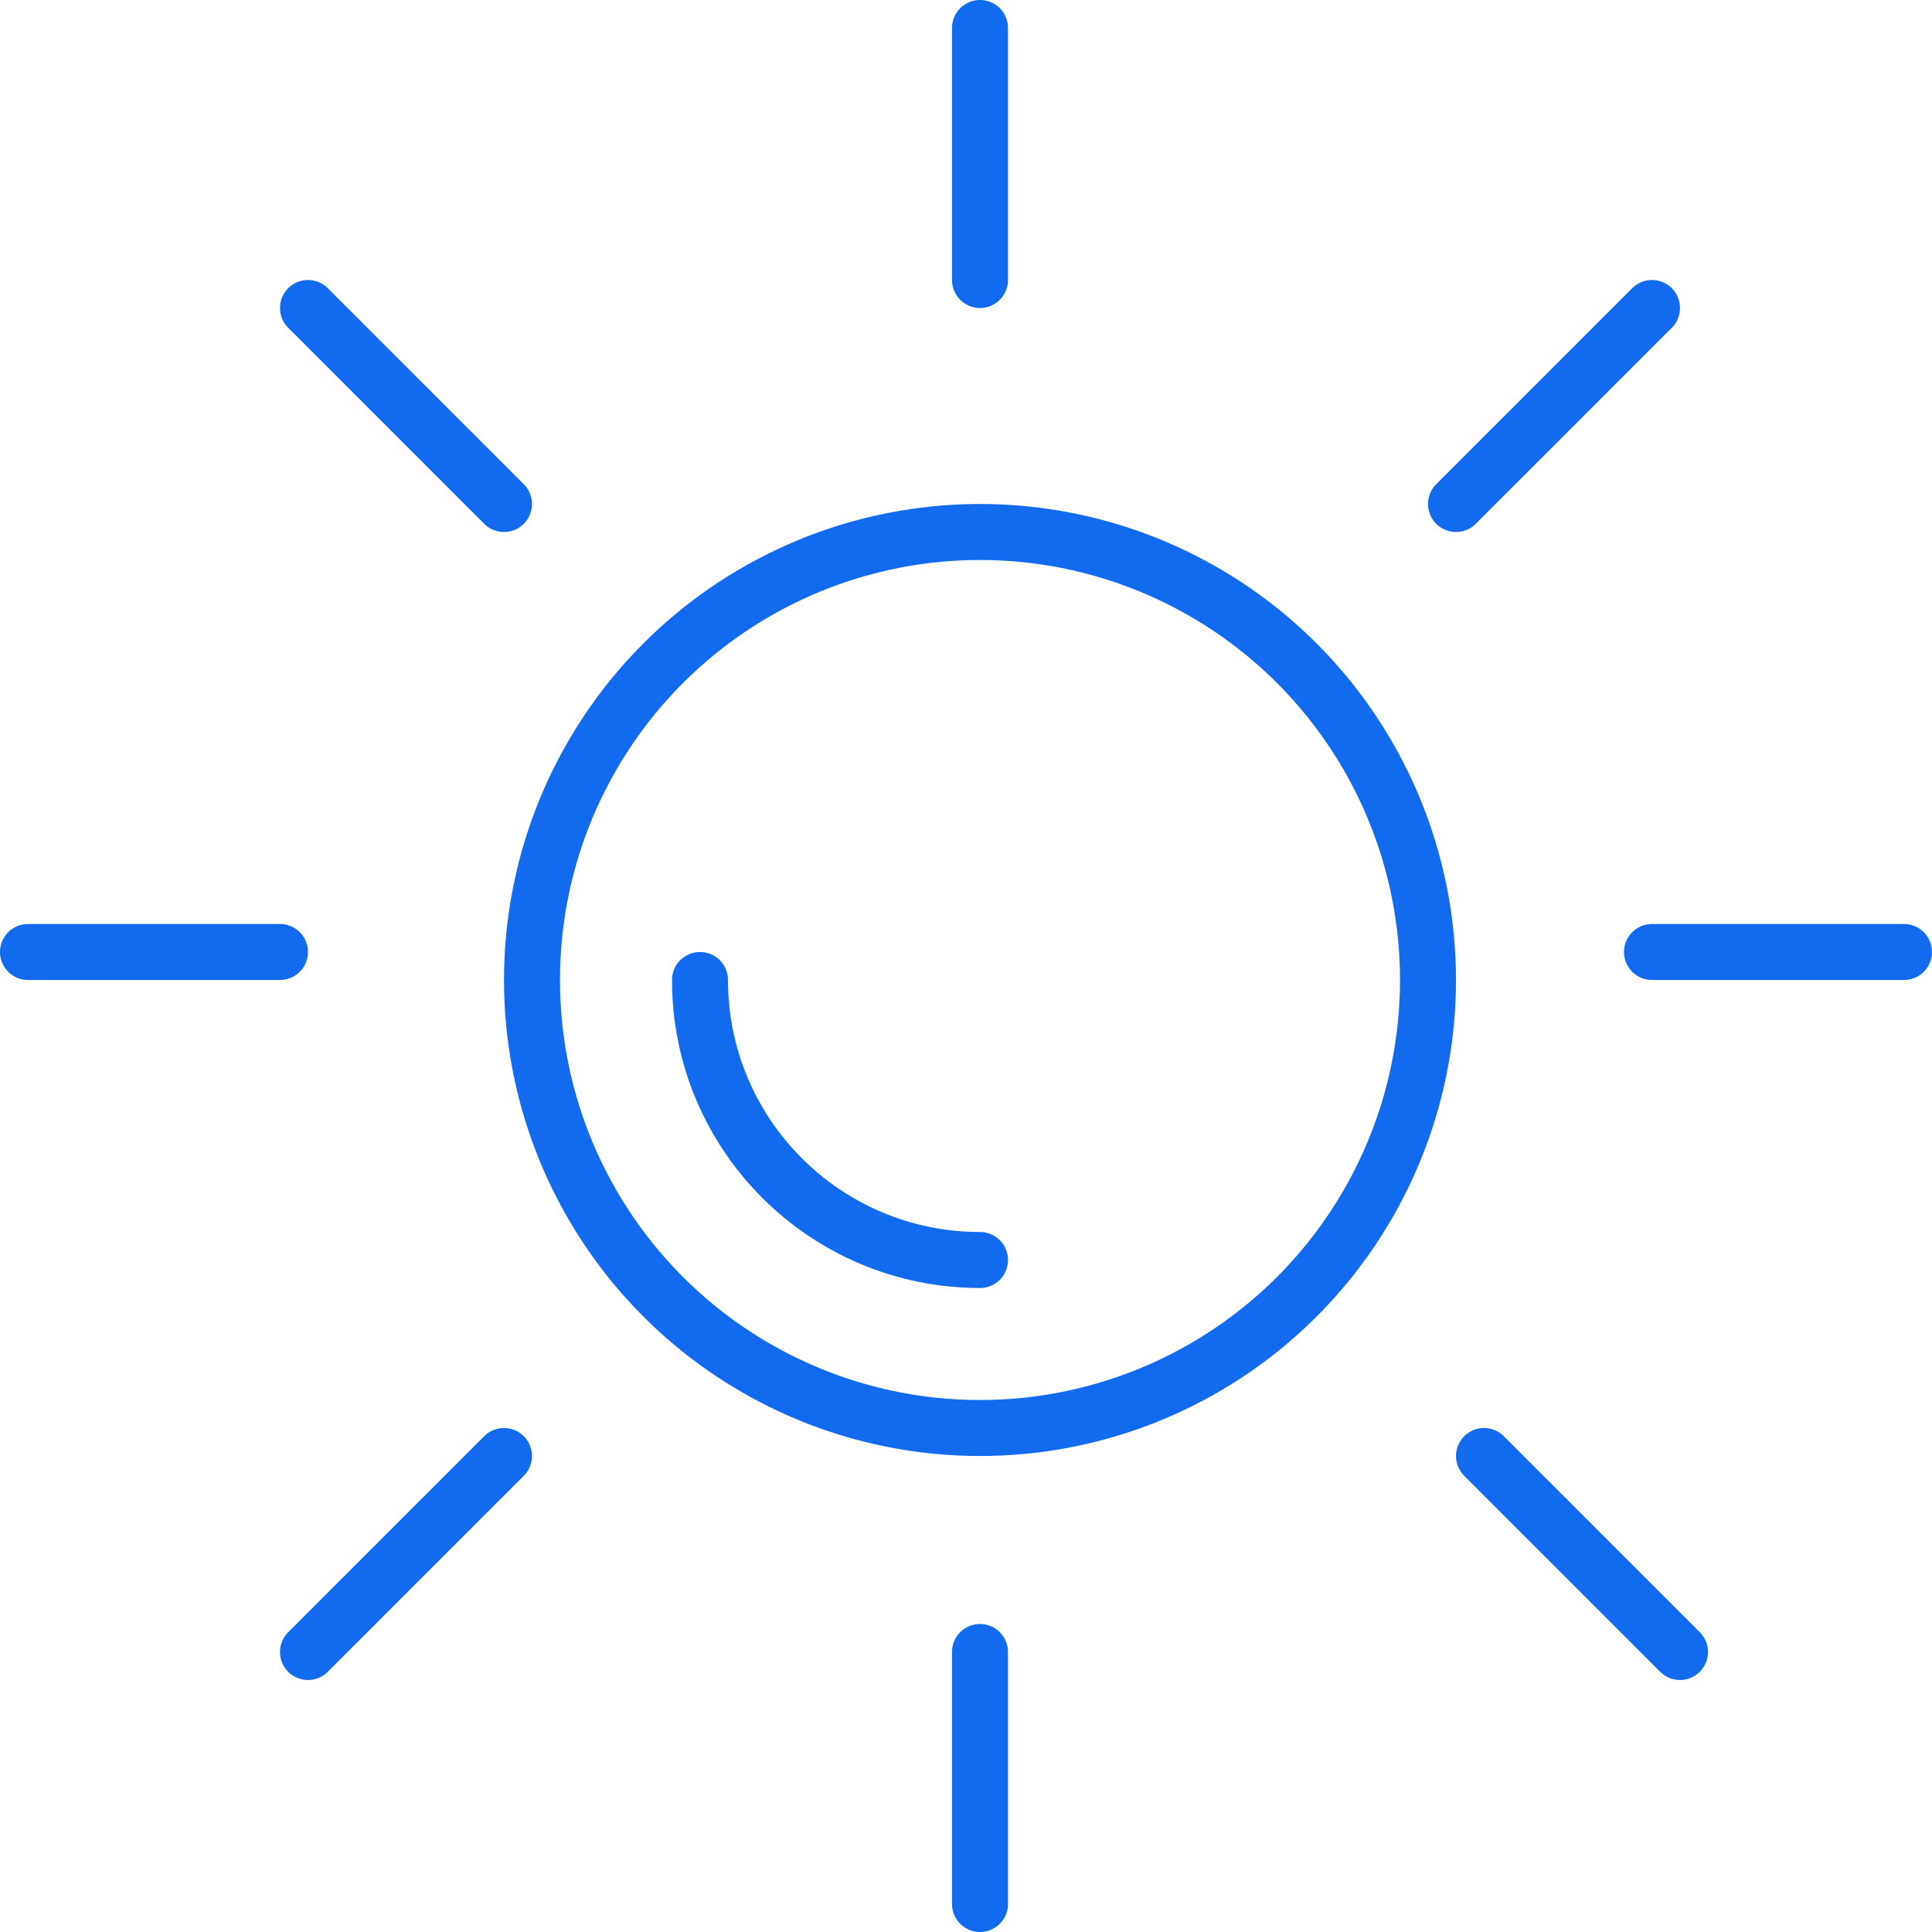 <?xml version="1.0" encoding="UTF-8" standalone="no"?>
<svg width="69px" height="69px" viewBox="0 0 69 69" version="1.1" xmlns="http://www.w3.org/2000/svg" xmlns:xlink="http://www.w3.org/1999/xlink" xmlns:sketch="http://www.bohemiancoding.com/sketch/ns">
    <!-- Generator: Sketch 3.4.4 (17249) - http://www.bohemiancoding.com/sketch -->
    <title>Sun</title>
    <desc>Created with Sketch.</desc>
    <defs></defs>
    <g id="Page-1" stroke="none" stroke-width="1" fill="none" fill-rule="evenodd" sketch:type="MSPage">
        <g id="05-About" sketch:type="MSArtboardGroup" transform="translate(-1017, -5730)" stroke-linecap="round" stroke="#126BEE" stroke-width="2">
            <g id="Content" sketch:type="MSLayerGroup" transform="translate(481, 5640)">
                <g id="Sun" transform="translate(537, 91)" sketch:type="MSShapeGroup">
                    <circle id="Oval-94" cx="34" cy="34" r="16"></circle>
                    <path d="M24,34 C24,39.523 28.477,44 34,44 L34,44" id="Oval-94"></path>
                    <path d="M34,0 L34,9" id="Path-4795"></path>
                    <path d="M34,58 L34,67" id="Path-4795"></path>
                    <path d="M9,33 L0,33" id="Path-4795"></path>
                    <path d="M67,33 L58,33" id="Path-4795"></path>
                    <path d="M58,10 L51,17" id="Path-4795"></path>
                    <path d="M17,51 L10,58" id="Path-4795"></path>
                    <path d="M17,17 L10,10" id="Path-4795"></path>
                    <path d="M59,58 L52,51" id="Path-4795"></path>
                </g>
            </g>
        </g>
    </g>
</svg>